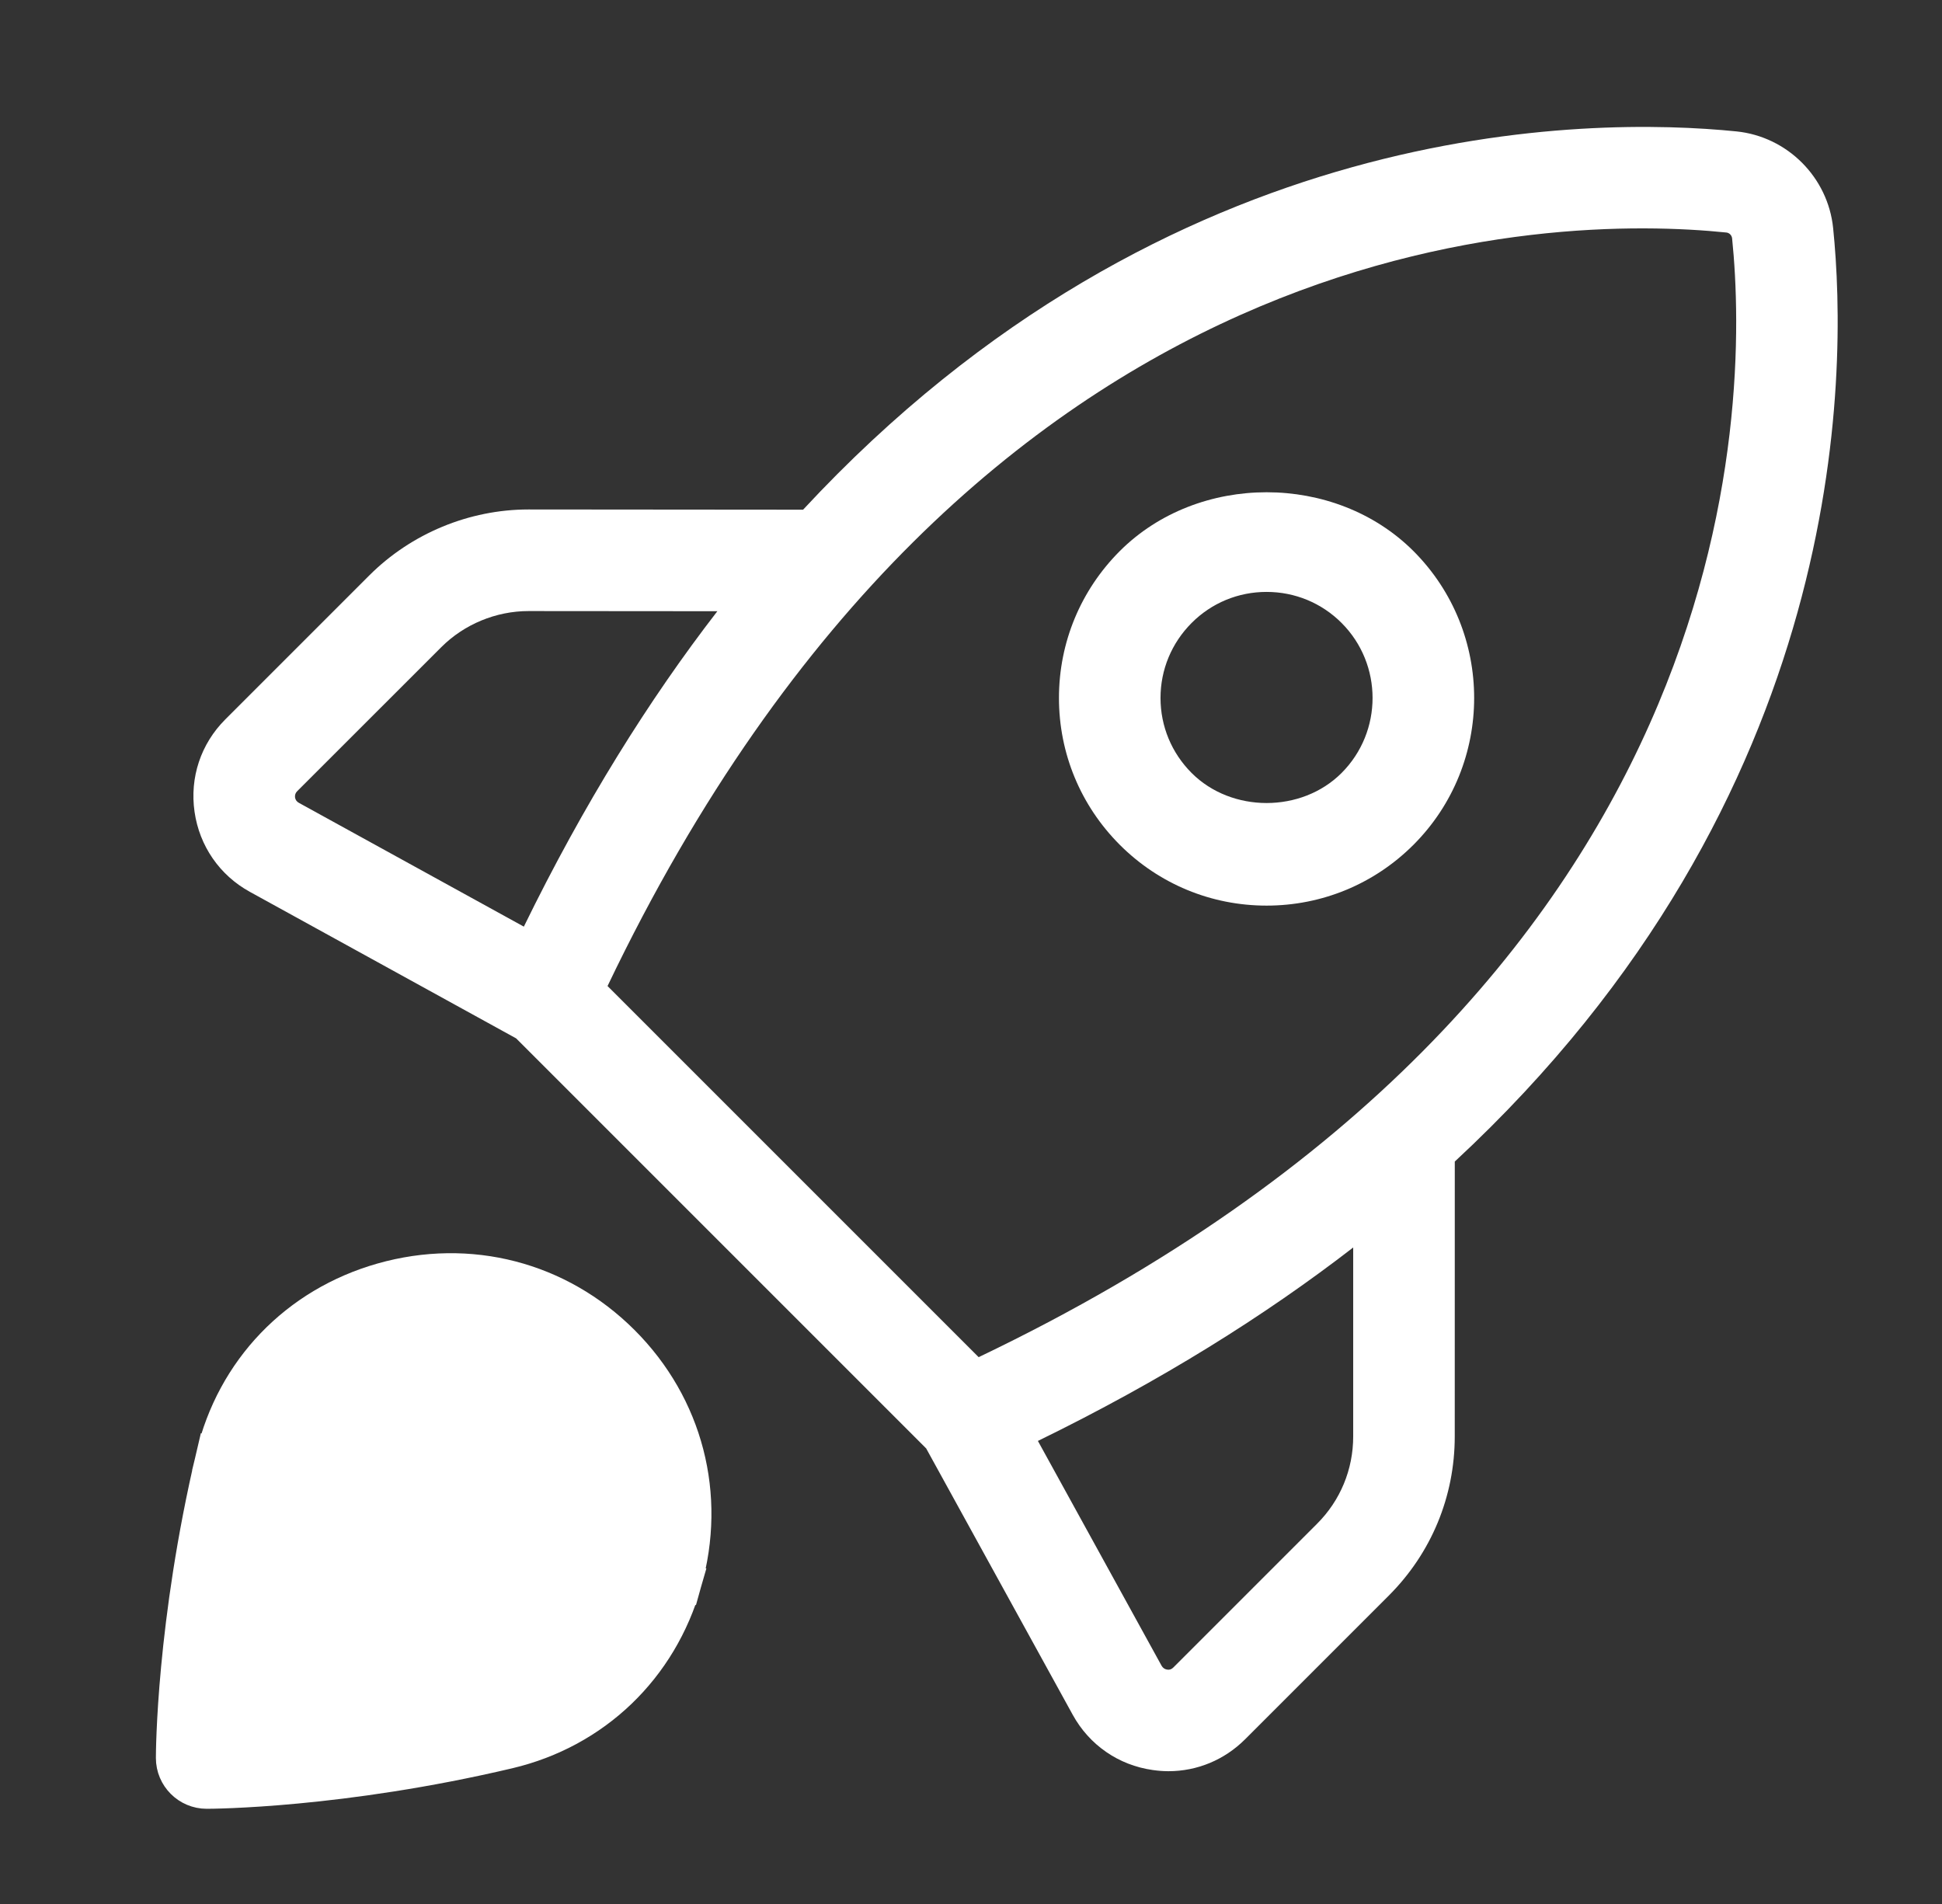 <svg width="51" height="50" viewBox="0 0 51 50" fill="none" xmlns="http://www.w3.org/2000/svg">
<rect x="0" y="0" width="51" height="50" fill="#333333" stroke="none"/>
<path d="M17.931 41.541L17.931 41.541C18.575 39.276 17.97 36.94 16.311 35.281C14.653 33.625 12.32 33.018 10.05 33.662C7.817 34.296 6.173 36.011 5.643 38.254L17.931 41.541ZM17.931 41.541C17.297 43.775 15.582 45.419 13.34 45.949C8.94 46.988 5.549 47 5.428 47C4.967 47 4.594 46.626 4.594 46.166C4.594 46.044 4.604 42.654 5.643 38.254L17.931 41.541ZM6.286 45.306L6.328 44.729C6.426 43.375 6.669 41.17 7.266 38.636L6.286 45.306ZM6.286 45.306L6.863 45.264M6.286 45.306L6.863 45.264M6.863 45.264C8.219 45.166 10.422 44.923 12.956 44.326M6.863 45.264L12.956 44.326M12.956 44.326C14.6 43.938 15.862 42.722 16.326 41.085M12.956 44.326L16.326 41.085M16.326 41.085C16.801 39.418 16.354 37.684 15.13 36.462C15.13 36.462 15.13 36.462 15.13 36.461L14.777 36.815L16.326 41.085ZM10.506 35.266C8.87 35.73 7.654 36.992 7.266 38.636L10.506 35.266Z" fill="white" stroke="white"/>
<path d="M48.141 5.989C48.005 4.655 46.938 3.588 45.604 3.451C41.755 3.062 30.697 3.036 21.09 13.385L13.886 13.379C13.886 13.379 13.881 13.379 13.878 13.379C12.322 13.379 10.8 14.01 9.699 15.11L5.917 18.892C5.273 19.535 4.98 20.42 5.109 21.318C5.238 22.216 5.767 22.983 6.561 23.42L13.554 27.268L24.323 38.037L28.17 45.029C28.607 45.825 29.375 46.356 30.273 46.482C30.412 46.502 30.55 46.513 30.685 46.513C31.438 46.513 32.154 46.218 32.698 45.675L36.471 41.902C37.589 40.785 38.204 39.299 38.204 37.721L38.205 30.503C48.557 20.9 48.534 9.844 48.141 5.989ZM7.748 20.942C7.741 20.878 7.759 20.822 7.805 20.777L11.587 16.997C12.19 16.393 13.026 16.047 13.881 16.047H13.884L18.839 16.051C17.044 18.373 15.331 21.112 13.757 24.334L7.849 21.083C7.791 21.052 7.759 21.004 7.748 20.942ZM45.335 6.106C45.416 6.113 45.479 6.179 45.488 6.26C45.946 10.754 45.839 26.008 25.701 35.64L15.955 25.894C25.587 5.753 40.833 5.644 45.335 6.106ZM35.537 37.722C35.537 38.589 35.2 39.405 34.586 40.017L30.813 43.79C30.77 43.835 30.713 43.857 30.651 43.845C30.587 43.835 30.54 43.802 30.507 43.747L27.257 37.84C30.479 36.267 33.217 34.554 35.537 32.76V37.722Z" fill="white"/>
<path d="M33.262 23.782C34.718 23.782 36.089 23.215 37.12 22.185C39.245 20.058 39.245 16.599 37.12 14.472C35.058 12.412 31.469 12.412 29.407 14.472C28.379 15.502 27.81 16.872 27.81 18.329C27.81 19.786 28.379 21.155 29.407 22.185C30.437 23.215 31.807 23.782 33.262 23.782ZM31.294 16.359C31.819 15.833 32.518 15.544 33.262 15.544C34.006 15.544 34.707 15.833 35.232 16.359C36.317 17.445 36.317 19.212 35.232 20.299C34.181 21.351 32.345 21.351 31.294 20.299C30.768 19.772 30.477 19.073 30.477 18.329C30.477 17.585 30.768 16.887 31.294 16.359Z" fill="white"/>
</svg>
